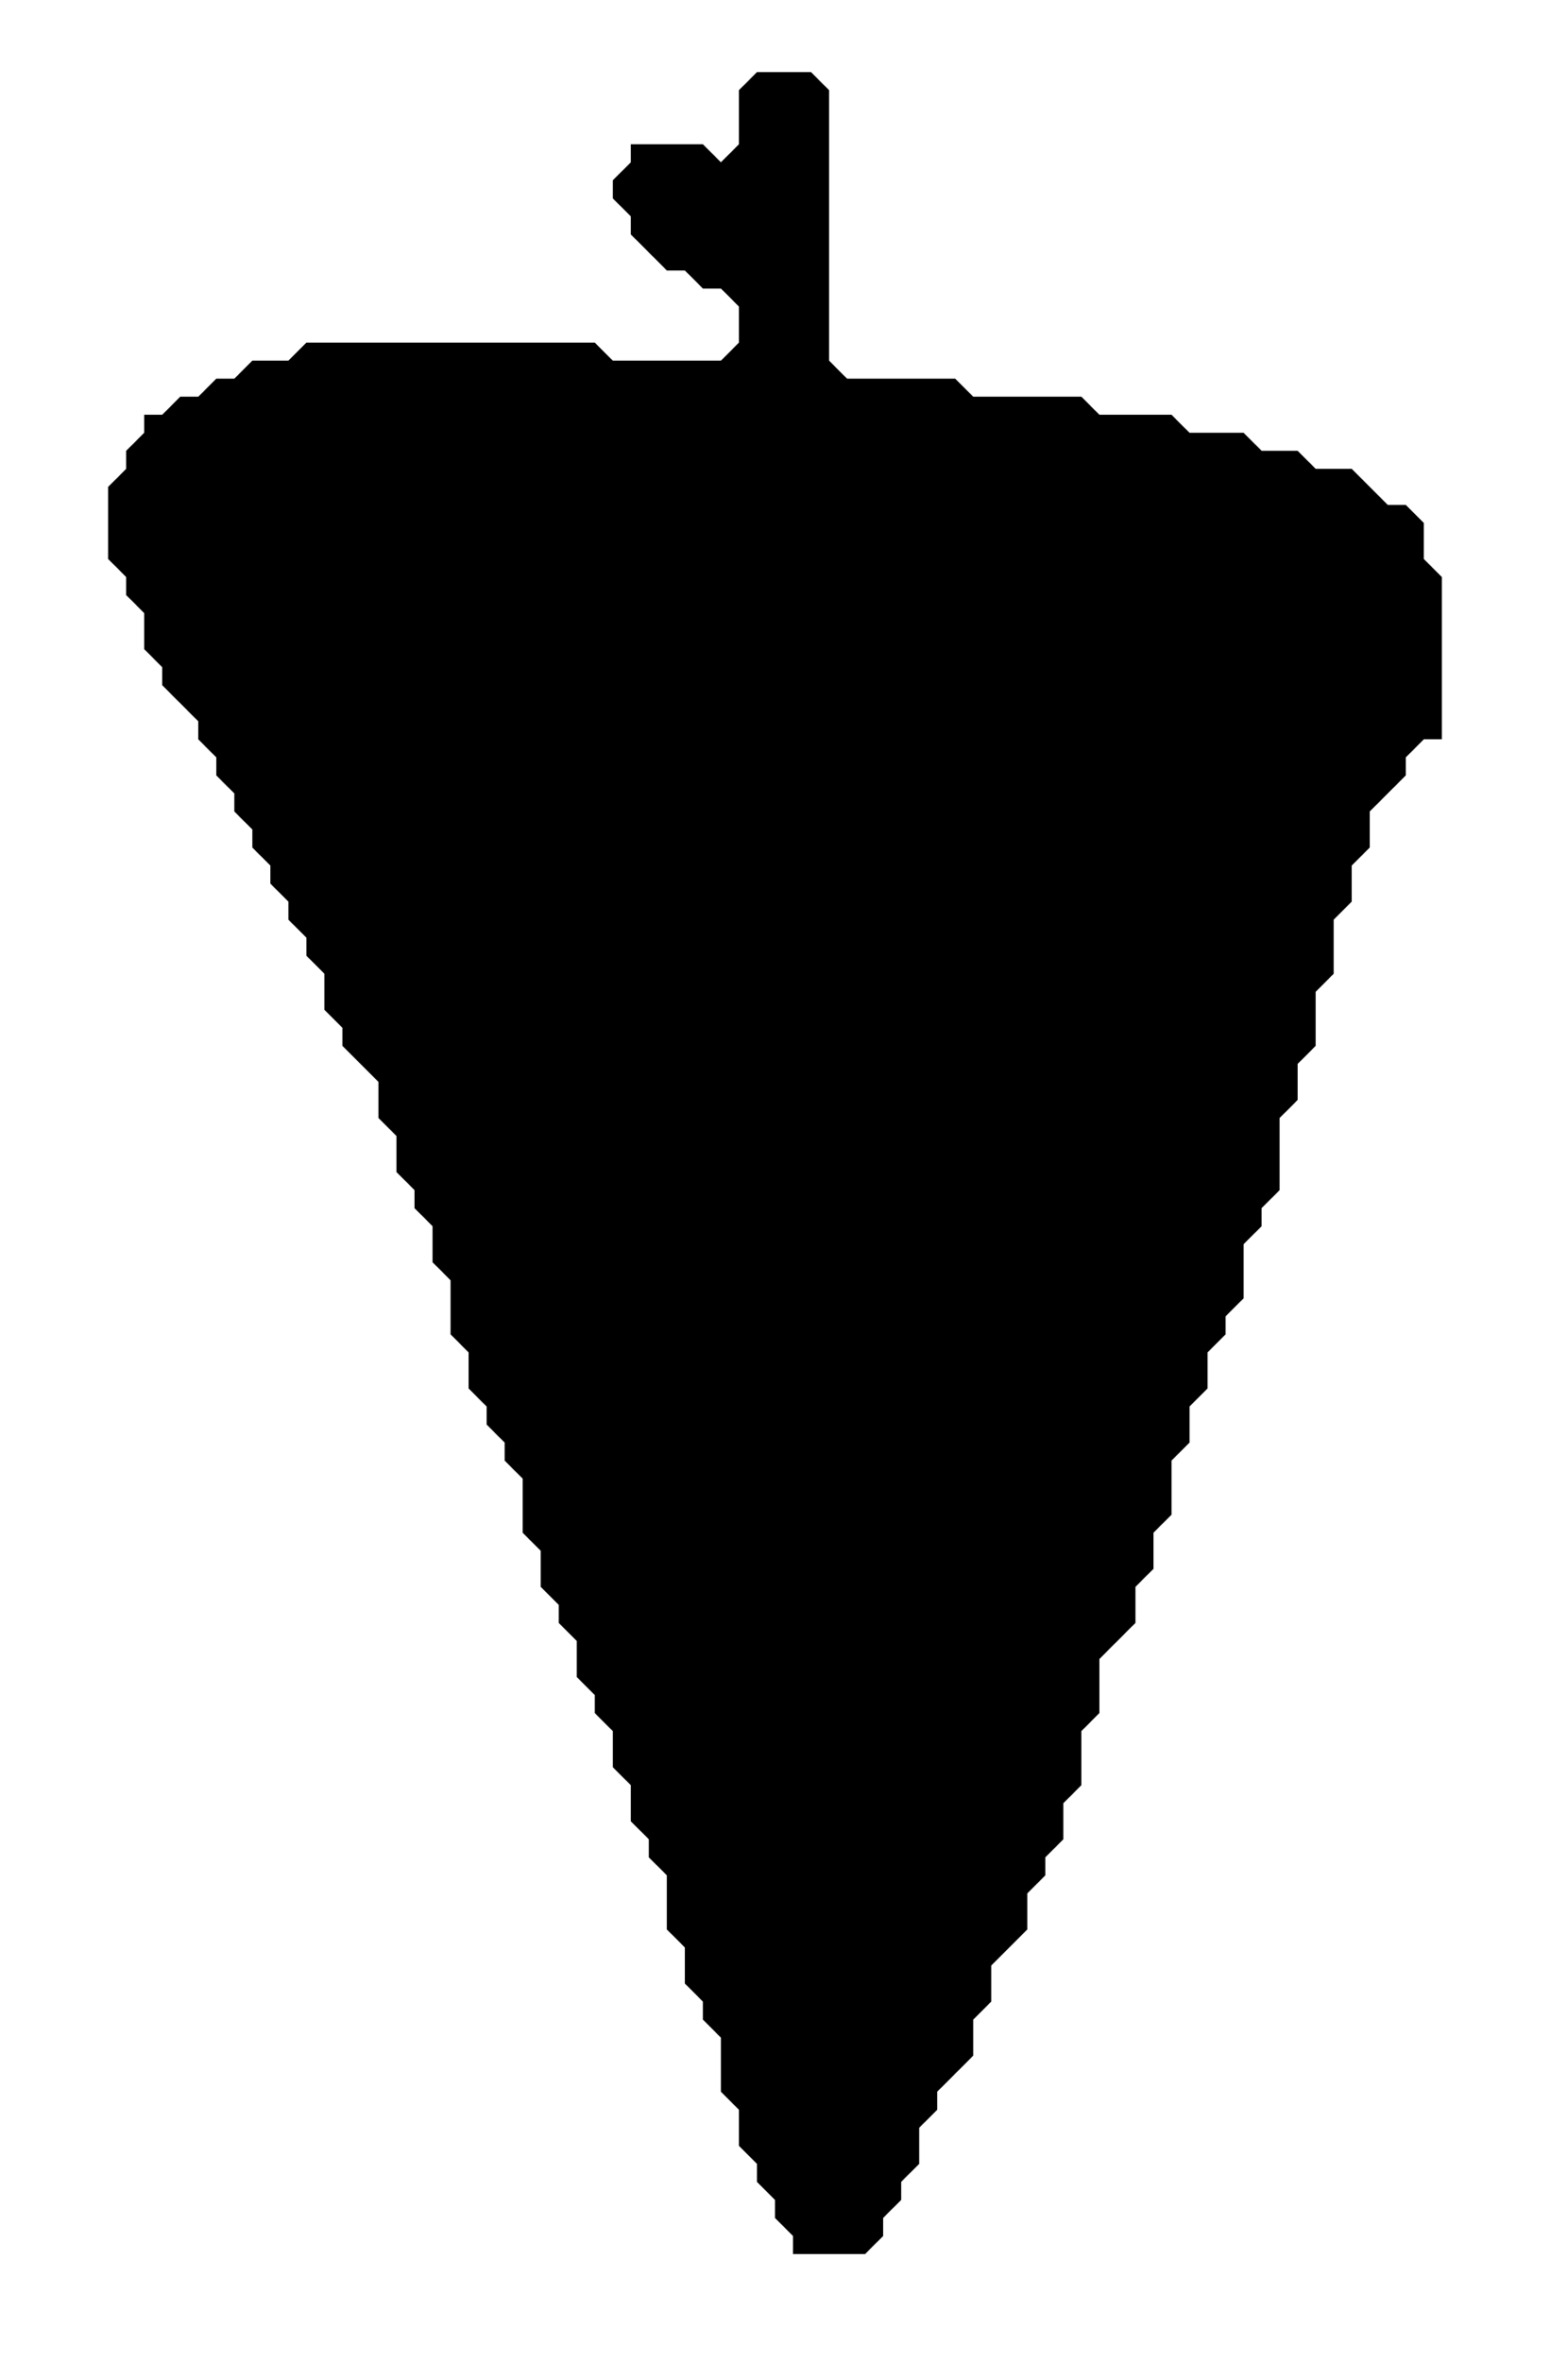 <svg xmlns="http://www.w3.org/2000/svg" viewBox="0 0 87 131" fill="black">
  <path d="M 42 4 L 41 5 L 41 8 L 40 9 L 39 8 L 35 8 L 35 9 L 34 10 L 34 11 L 35 12 L 35 13 L 37 15 L 38 15 L 39 16 L 40 16 L 41 17 L 41 19 L 40 20 L 34 20 L 33 19 L 17 19 L 16 20 L 14 20 L 13 21 L 12 21 L 11 22 L 10 22 L 9 23 L 8 23 L 8 24 L 7 25 L 7 26 L 6 27 L 6 31 L 7 32 L 7 33 L 8 34 L 8 36 L 9 37 L 9 38 L 11 40 L 11 41 L 12 42 L 12 43 L 13 44 L 13 45 L 14 46 L 14 47 L 15 48 L 15 49 L 16 50 L 16 51 L 17 52 L 17 53 L 18 54 L 18 56 L 19 57 L 19 58 L 21 60 L 21 62 L 22 63 L 22 65 L 23 66 L 23 67 L 24 68 L 24 70 L 25 71 L 25 74 L 26 75 L 26 77 L 27 78 L 27 79 L 28 80 L 28 81 L 29 82 L 29 85 L 30 86 L 30 88 L 31 89 L 31 90 L 32 91 L 32 93 L 33 94 L 33 95 L 34 96 L 34 98 L 35 99 L 35 101 L 36 102 L 36 103 L 37 104 L 37 107 L 38 108 L 38 110 L 39 111 L 39 112 L 40 113 L 40 116 L 41 117 L 41 119 L 42 120 L 42 121 L 43 122 L 43 123 L 44 124 L 44 125 L 48 125 L 49 124 L 49 123 L 50 122 L 50 121 L 51 120 L 51 118 L 52 117 L 52 116 L 54 114 L 54 112 L 55 111 L 55 109 L 57 107 L 57 105 L 58 104 L 58 103 L 59 102 L 59 100 L 60 99 L 60 96 L 61 95 L 61 92 L 63 90 L 63 88 L 64 87 L 64 85 L 65 84 L 65 81 L 66 80 L 66 78 L 67 77 L 67 75 L 68 74 L 68 73 L 69 72 L 69 69 L 70 68 L 70 67 L 71 66 L 71 62 L 72 61 L 72 59 L 73 58 L 73 55 L 74 54 L 74 51 L 75 50 L 75 48 L 76 47 L 76 45 L 78 43 L 78 42 L 79 41 L 80 41 L 80 32 L 79 31 L 79 29 L 78 28 L 77 28 L 75 26 L 73 26 L 72 25 L 70 25 L 69 24 L 66 24 L 65 23 L 61 23 L 60 22 L 54 22 L 53 21 L 47 21 L 46 20 L 46 5 L 45 4 Z " fill="black"/>
</svg>